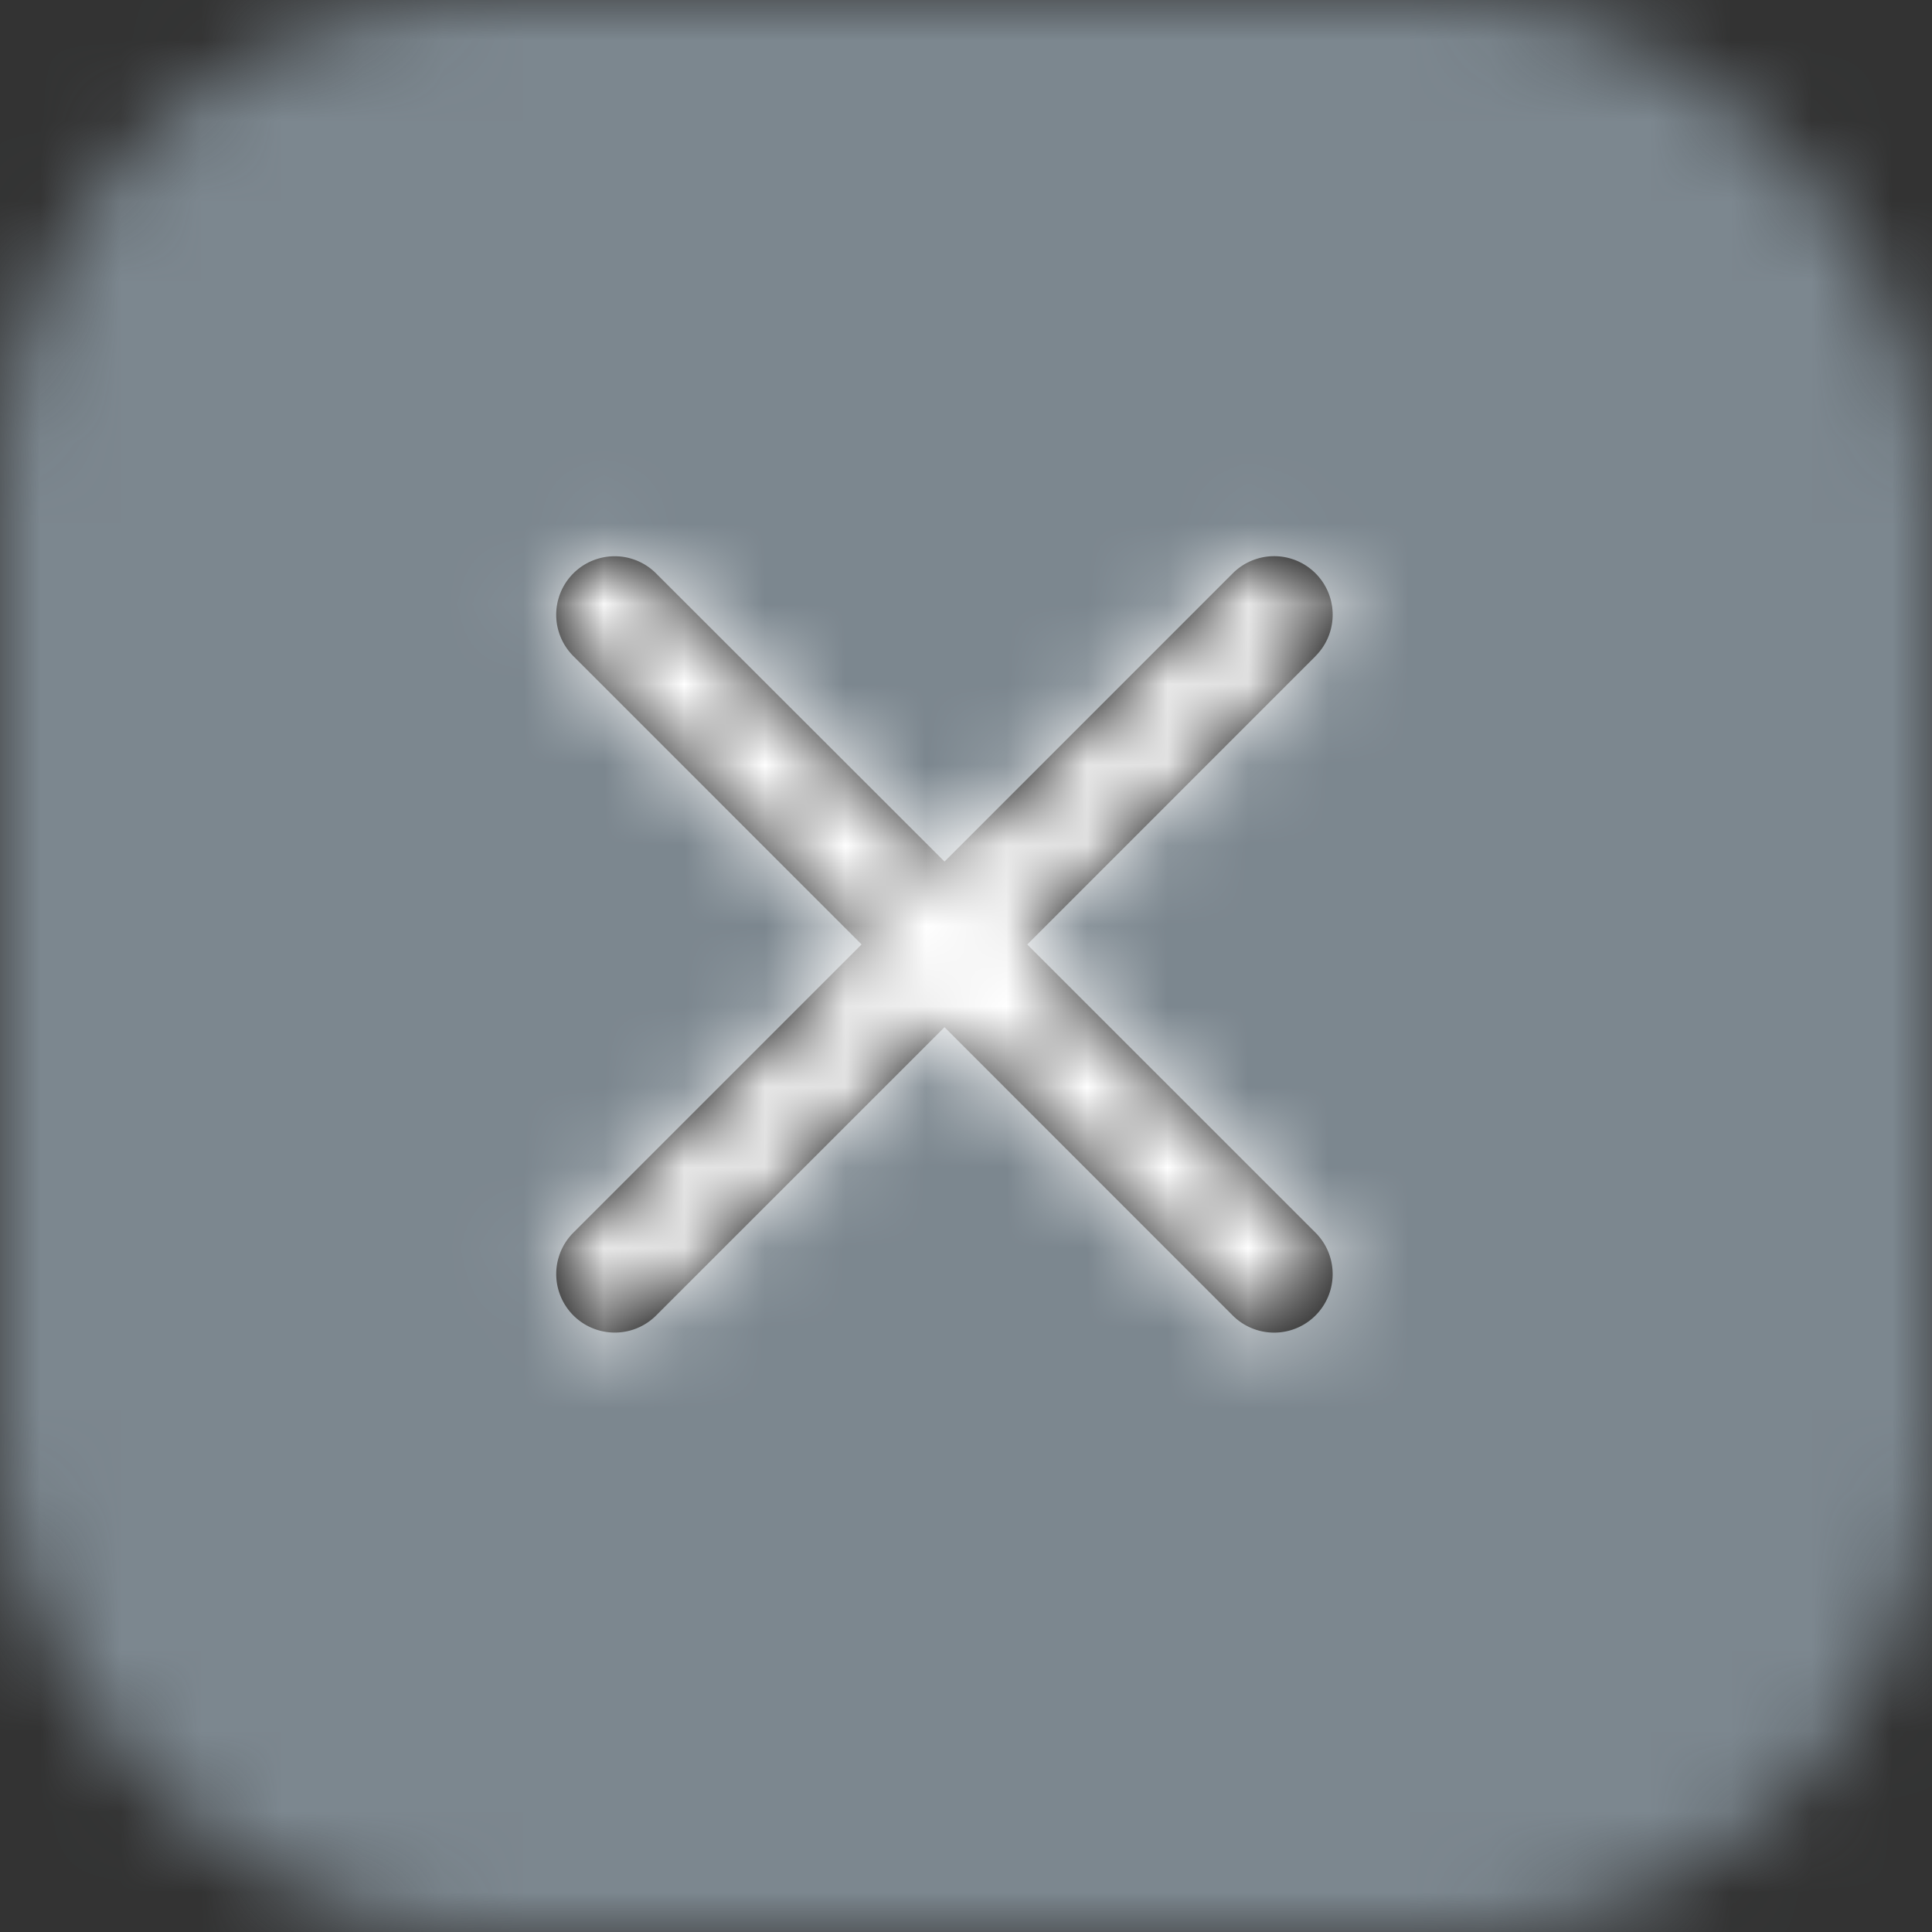 <svg width="24" height="24" viewBox="0 0 24 24" xmlns="http://www.w3.org/2000/svg" xmlns:xlink="http://www.w3.org/1999/xlink">
    <rect x="0" y="0" width="24" height="24" fill="#333333" stroke="none"/>
    <defs>
        <rect id="a" x="0" y="0" width="24" height="24" rx="6"/>
        <path d="M12.342 4.15a.726.726 0 1 0-1.028-1.028L7.733 6.703 4.15 3.123A.726.726 0 1 0 3.122 4.15l3.581 3.582-3.58 3.58a.726.726 0 1 0 1.028 1.029l3.582-3.581 3.58 3.581a.726.726 0 1 0 1.029-1.028L8.761 7.733l3.581-3.582z" id="c"/>
    </defs>
    <g fill="none" fill-rule="evenodd">
        <mask id="b" fill="#fff">
            <use xlink:href="#a"/>
        </mask>
        <use fill-opacity="0" fill="#D8D8D8" xlink:href="#a"/>
        <g mask="url(#b)" fill="#7C878F">
            <path d="M0 0h24v24H0z"/>
        </g>
        <g mask="url(#b)">
            <g transform="translate(4 4)">
                <mask id="d" fill="#fff">
                    <use xlink:href="#c"/>
                </mask>
                <use fill="#000" xlink:href="#c"/>
                <g mask="url(#d)">
                    <path fill="#FFF" d="M0 0h16v16H0z"/>
                </g>
            </g>
        </g>
    </g>
</svg>

